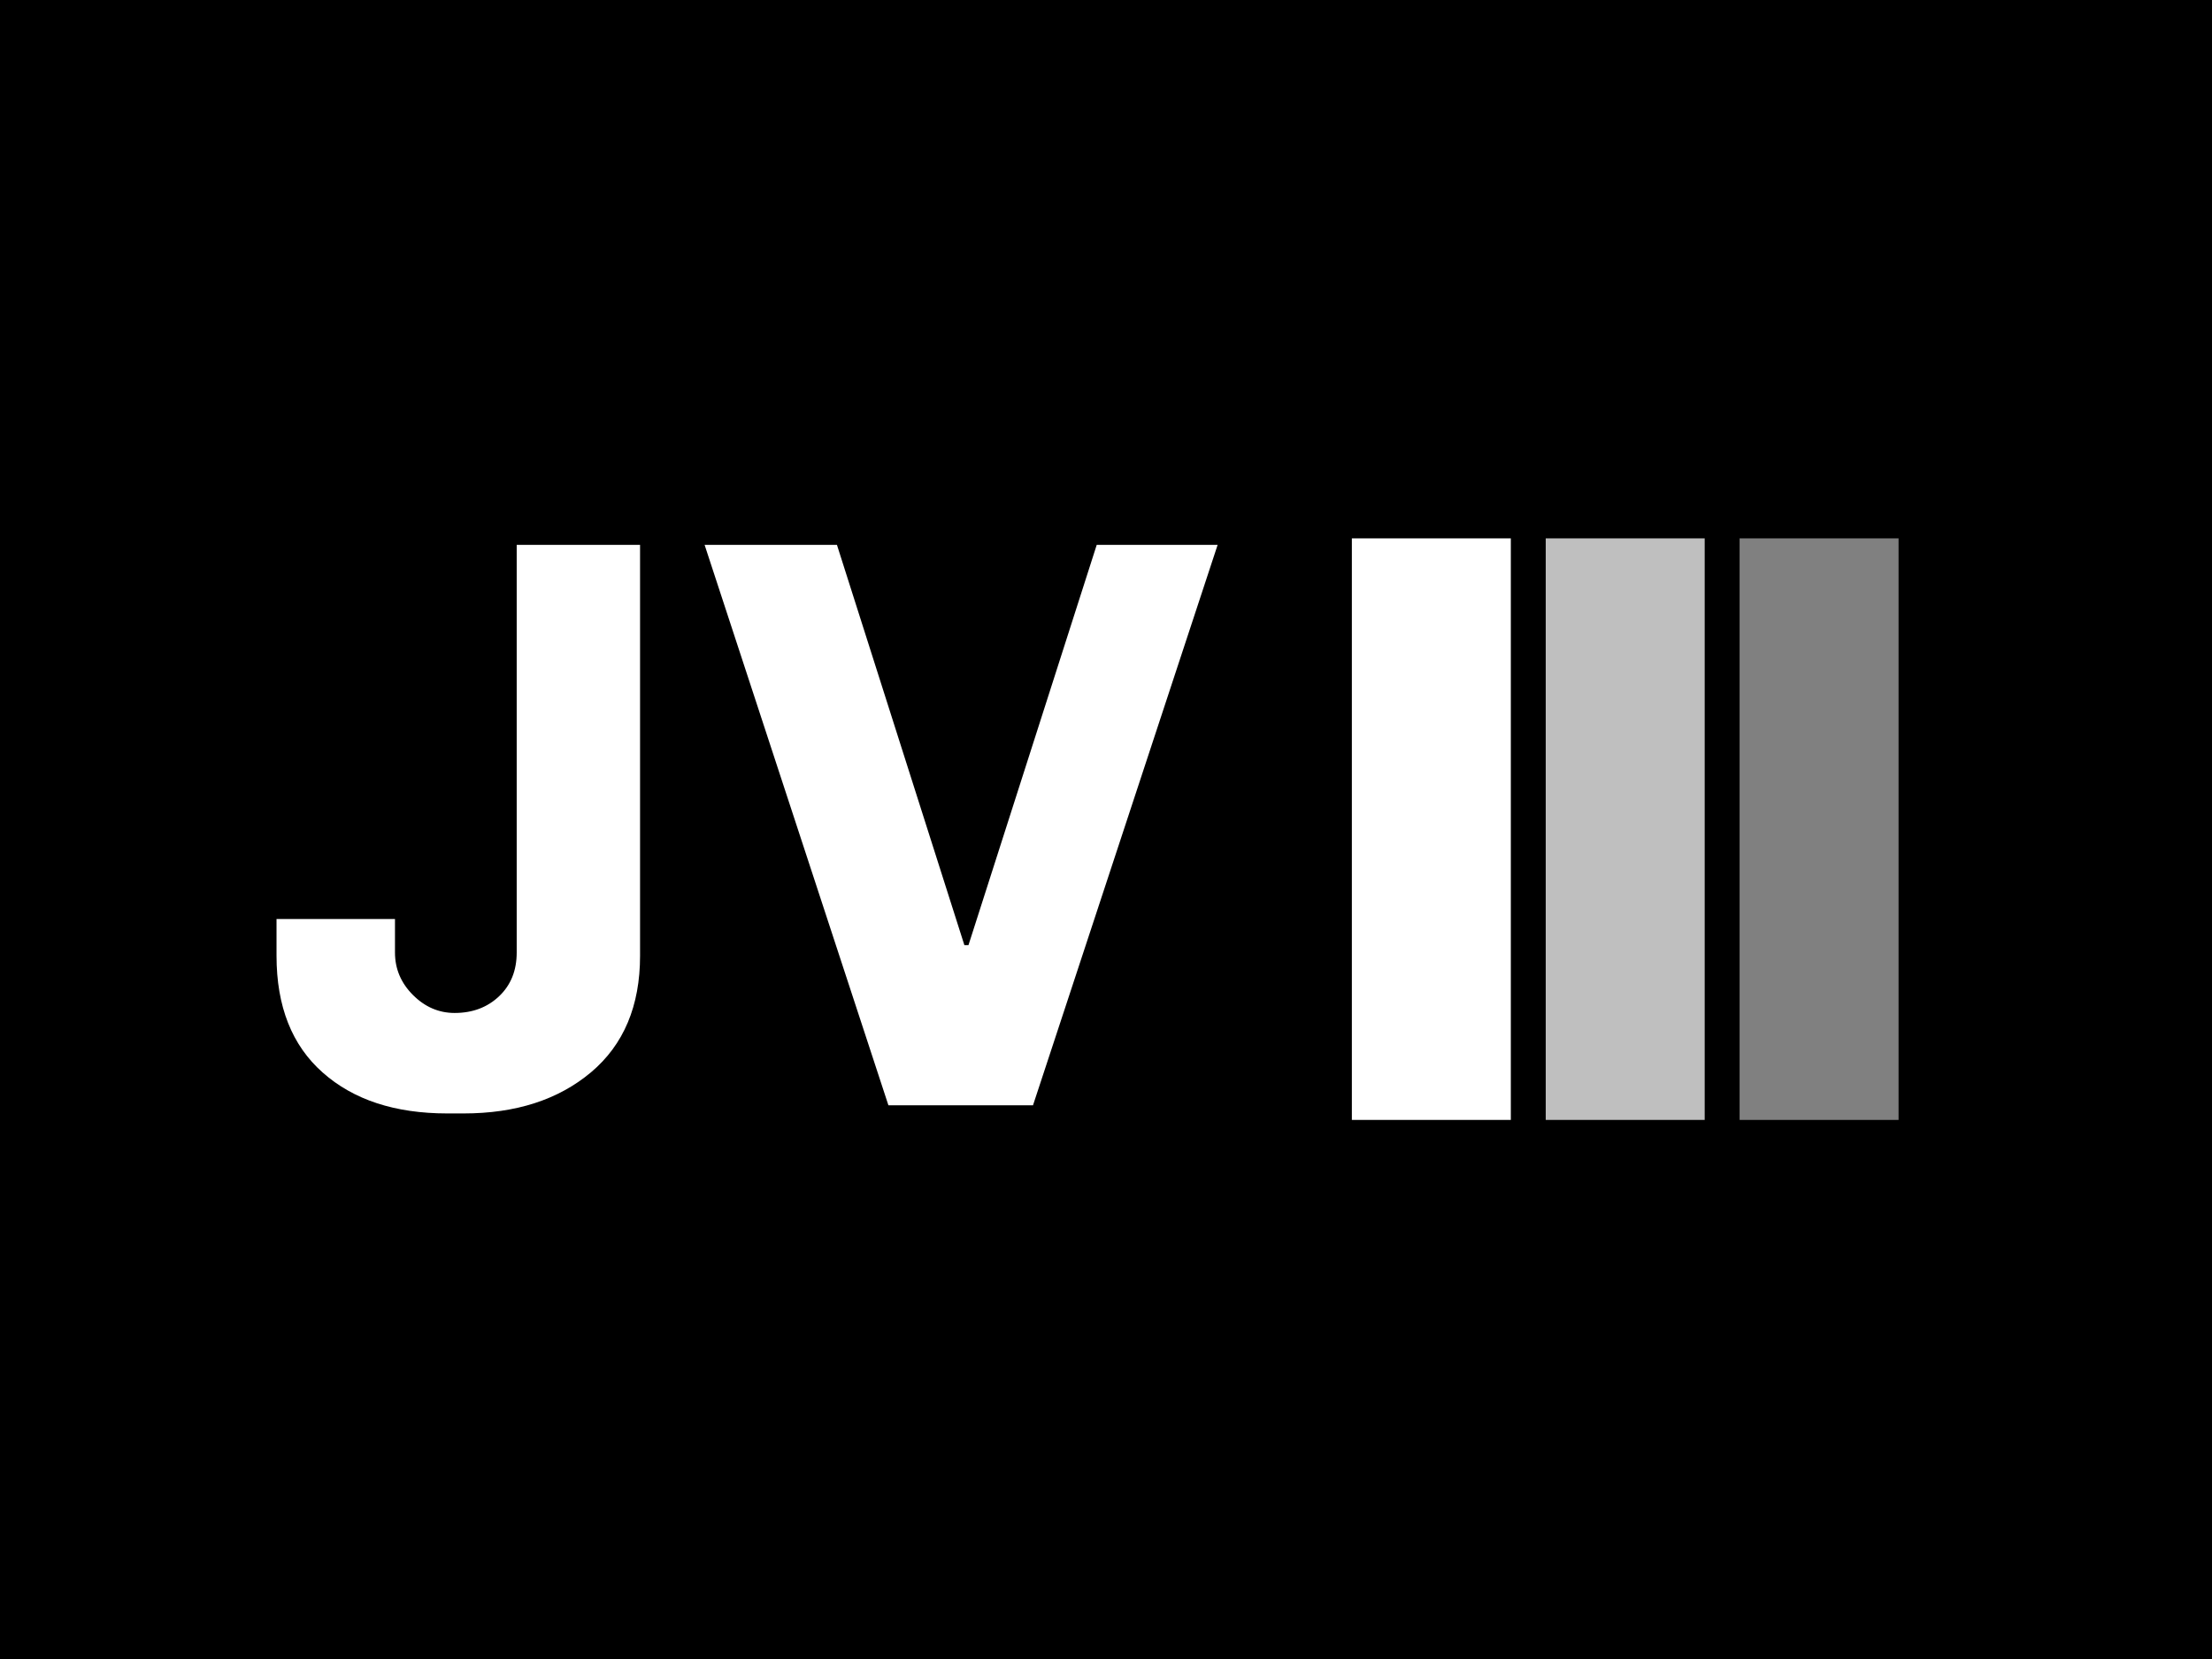 <svg xmlns="http://www.w3.org/2000/svg" version="1.1" xmlnsXlink="http://www.w3.org/1999/xlink" xmlnsSvg="http://svgjs.dev/svgjs" width="2000" height="1500" viewBox="0 0 2000 1500"><rect width="2000" height="1500" fill="#000000"></rect><g transform="matrix(0.75,0,0,0.75,249.091,486.431)"><svg viewBox="0 0 396 139" data-background-color="#ffffff" preserveAspectRatio="xMidYMid meet" height="702" width="2000" xmlns="http://www.w3.org/2000/svg" xmlnsXlink="http://www.w3.org/1999/xlink"><g id="tight-bounds" transform="matrix(1,0,0,1,0.24,0.084)"><svg viewBox="0 0 395.52 138.832" height="138.832" width="395.52"><g><svg viewBox="0 0 696.364 244.431" height="138.832" width="395.52"><g transform="matrix(1,0,0,1,0,2.736)"><svg viewBox="0 0 395.52 238.96" height="238.96" width="395.52"><g id="textblocktransform"><svg viewBox="0 0 395.52 238.96" height="238.96" width="395.52" id="textblock"><g><svg viewBox="0 0 395.52 238.96" height="238.96" width="395.52"><g transform="matrix(1,0,0,1,0,0)"><svg width="395.52" viewBox="0.5 -34.3 57.6 34.8" height="238.96" data-palette-color="#000000"><path d="M0.5-11.4L7.75-11.4 7.75-9.35Q7.75-7.85 8.85-6.75 9.95-5.65 11.4-5.65L11.4-5.65Q13.05-5.65 14.13-6.68 15.2-7.7 15.2-9.35L15.2-9.35 15.2-34.3 22.75-34.3 22.75-9.15Q22.75-4.55 19.75-2.02 16.75 0.5 11.95 0.5L11.95 0.5 10.95 0.5Q6.15 0.5 3.33-2 0.5-4.5 0.5-9.15L0.5-9.15 0.5-11.4ZM42.6-9.8L42.85-9.8 50.7-34.3 58.1-34.3 46.8 0 37.95 0 26.7-34.3 34.8-34.3 42.6-9.8Z" opacity="1" transform="matrix(1,0,0,1,0,0)" fill="#ffffff" className="wordmark-text-0" data-fill-palette-color="primary" id="text-0"></path></svg></g></svg></g></svg></g></svg></g><g transform="matrix(1,0,0,1,451.933,0)"><svg viewBox="0 0 244.431 244.431" height="244.431" width="244.431"><g data-palette-color="#000000"><rect width="66.811" height="244.431" fill="#ffffff" stroke="transparent" data-fill-palette-color="accent" x="0" fill-opacity="1"></rect><rect width="66.811" height="244.431" fill="#ffffff" stroke="transparent" data-fill-palette-color="accent" x="81.477" fill-opacity="0.75"></rect><rect width="66.811" height="244.431" fill="#ffffff" stroke="transparent" data-fill-palette-color="accent" x="162.954" fill-opacity="0.5"></rect></g></svg></g></svg></g><defs></defs></svg><rect width="395.52" height="138.832" fill="none" stroke="none" visibility="hidden"></rect></g></svg></g></svg>